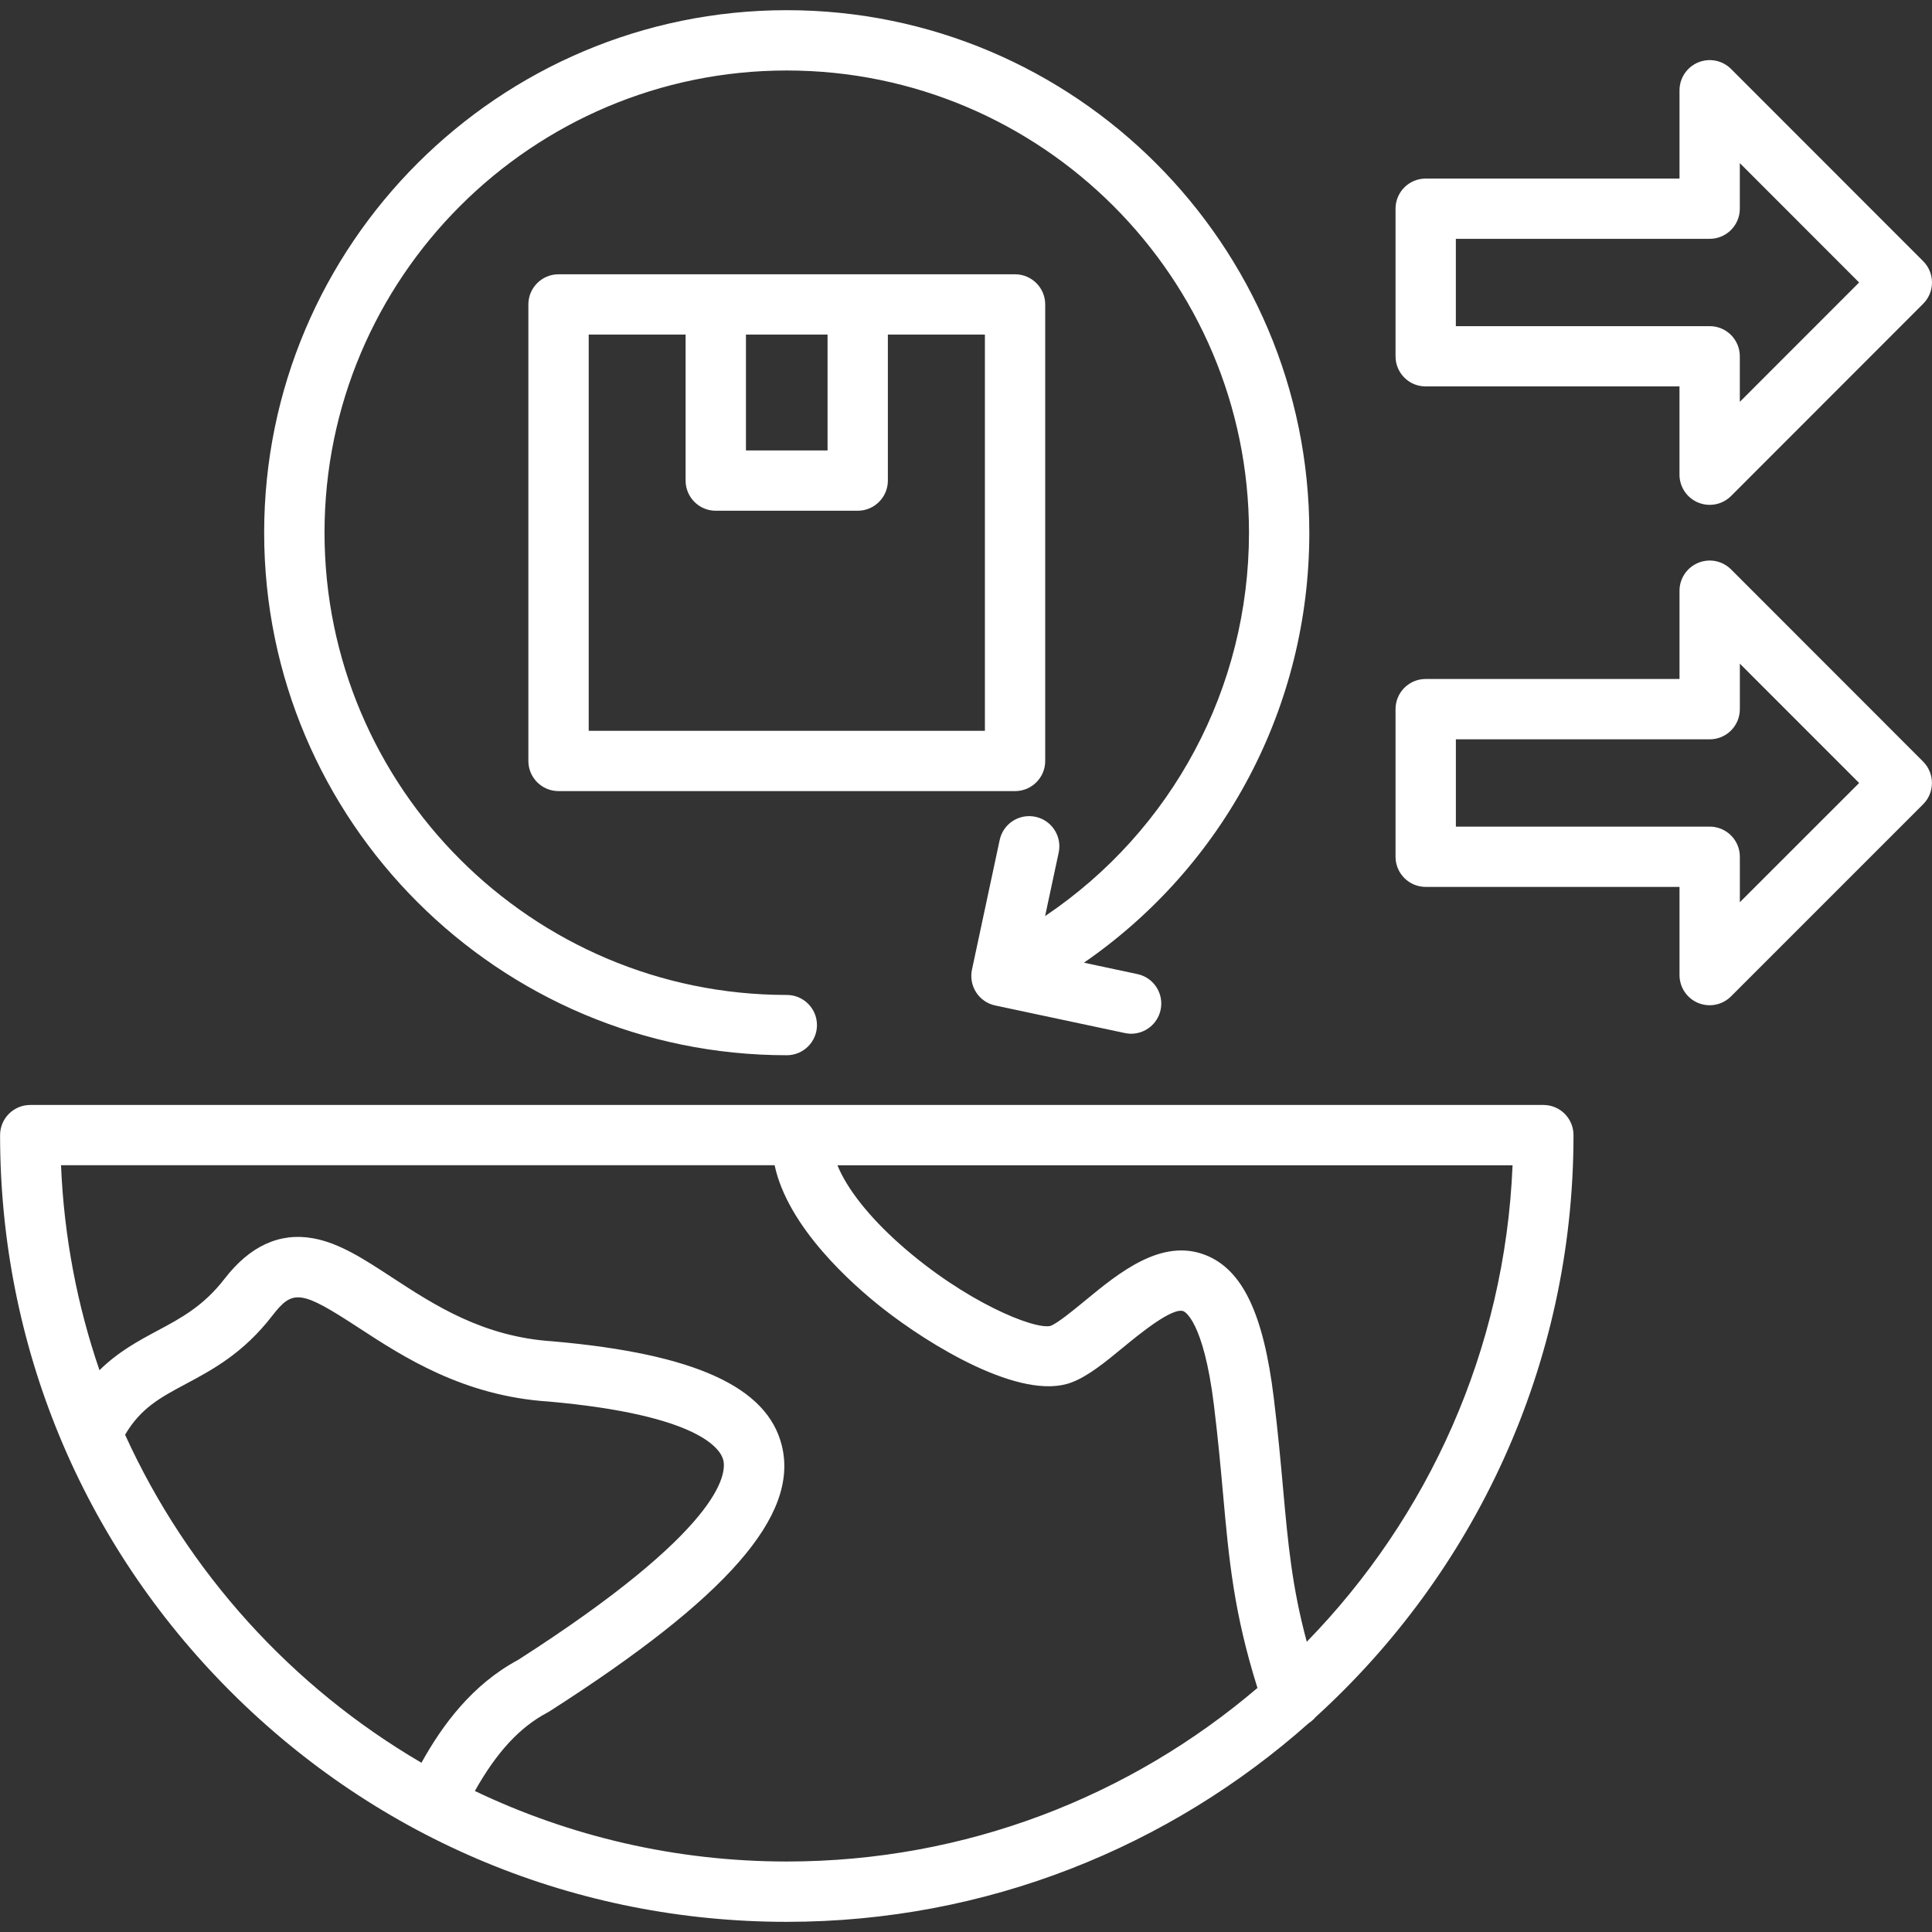 <svg width="70" height="70" viewBox="0 0 70 70" fill="none" xmlns="http://www.w3.org/2000/svg">
<rect x="0" y="0" width="70" height="70" fill="#333333" stroke="none"/>
<g clip-path="url(#clip0_1251_4)">
<path d="M9.571 19.301C9.571 8.861 18.066 0.369 28.507 0.369C38.946 0.369 47.439 8.862 47.439 19.301C47.439 25.595 44.363 31.367 39.273 34.88L41.21 35.293C41.801 35.418 42.177 35.998 42.051 36.589C41.941 37.103 41.487 37.454 40.983 37.454C40.908 37.454 40.831 37.446 40.755 37.429L36.057 36.43C35.774 36.37 35.525 36.199 35.368 35.956C35.211 35.712 35.156 35.416 35.216 35.133L36.22 30.435C36.346 29.844 36.927 29.468 37.517 29.594C38.108 29.72 38.484 30.301 38.358 30.892L37.866 33.191C42.465 30.096 45.253 24.935 45.253 19.299C45.253 10.065 37.74 2.554 28.507 2.554C19.272 2.554 11.758 10.067 11.758 19.299C11.758 28.535 19.272 36.049 28.507 36.049C29.112 36.049 29.6 36.538 29.6 37.141C29.6 37.745 29.11 38.233 28.507 38.233C18.066 38.236 9.571 29.742 9.571 19.301ZM36.778 28.663H20.236C19.633 28.663 19.144 28.174 19.144 27.571V11.03C19.144 10.428 19.633 9.938 20.236 9.938H25.933H31.076H36.778C37.38 9.938 37.87 10.428 37.87 11.03V27.571C37.87 28.174 37.38 28.663 36.778 28.663ZM27.027 12.123V16.32H29.984V12.123H27.027ZM35.684 12.123H32.169V17.413C32.169 18.015 31.679 18.505 31.076 18.505H25.933C25.329 18.505 24.841 18.015 24.841 17.413V12.123H21.33V26.478H35.685V12.123H35.684ZM57.011 41.128C57.011 49.477 53.403 56.999 47.663 62.217C47.595 62.299 47.514 62.371 47.421 62.431C42.384 66.907 35.758 69.632 28.506 69.632C20.891 69.632 13.734 66.667 8.35 61.283C2.967 55.899 0.003 48.74 0.003 41.128C0.003 40.525 0.492 40.035 1.095 40.035H29.102H29.105H55.918C56.523 40.034 57.011 40.523 57.011 41.128ZM15.27 63.868C16.035 62.49 17.11 61.035 18.769 60.143C26.156 55.411 26.329 53.405 26.206 52.902C26.115 52.527 25.387 51.271 19.882 50.781C16.782 50.581 14.598 49.153 13.001 48.111C10.906 46.743 10.612 46.702 9.866 47.67C8.816 49.03 7.708 49.622 6.731 50.144C5.804 50.639 5.103 51.015 4.532 51.983C6.799 56.967 10.574 61.124 15.27 63.868ZM28.507 67.446C35.007 67.446 40.964 65.077 45.56 61.157C44.702 58.424 44.528 56.515 44.315 54.149C44.23 53.208 44.134 52.14 43.983 50.91C43.604 47.831 42.909 47.519 42.881 47.508C42.481 47.35 41.273 48.344 40.692 48.821C40.041 49.357 39.426 49.863 38.816 50.091C36.991 50.776 33.66 48.724 31.981 47.403C30.874 46.532 28.548 44.473 28.066 42.219H2.211C2.318 44.808 2.8 47.301 3.604 49.645C4.282 48.977 5.019 48.58 5.701 48.215C6.561 47.756 7.372 47.322 8.136 46.333C9.052 45.146 10.126 44.651 11.33 44.863C12.287 45.031 13.172 45.609 14.197 46.279C15.746 47.291 17.502 48.438 20.034 48.599C20.043 48.599 20.051 48.601 20.061 48.602C25.18 49.055 27.807 50.255 28.328 52.38C28.95 54.914 26.354 57.883 19.91 62.005C19.886 62.021 19.86 62.036 19.833 62.05C18.835 62.578 18.002 63.473 17.205 64.891C20.631 66.527 24.463 67.446 28.507 67.446ZM54.803 42.22H30.342C30.68 43.058 31.476 44.078 32.608 45.082C34.961 47.169 37.476 48.182 38.061 48.04C38.318 47.943 38.864 47.495 39.303 47.134C40.544 46.111 42.09 44.84 43.69 45.478C45.019 46.009 45.778 47.601 46.151 50.643C46.306 51.909 46.404 52.995 46.49 53.952C46.669 55.941 46.811 57.496 47.347 59.484C51.735 54.983 54.528 48.921 54.803 42.22ZM69.677 29.142L62.717 36.102C62.508 36.311 62.229 36.422 61.945 36.422C61.804 36.422 61.662 36.395 61.526 36.339C61.118 36.169 60.852 35.771 60.852 35.328V32.134H51.655C51.052 32.134 50.563 31.645 50.563 31.042V25.694C50.563 25.089 51.052 24.601 51.655 24.601H60.852V21.403C60.852 20.962 61.119 20.562 61.528 20.393C61.937 20.223 62.407 20.318 62.719 20.63L69.679 27.594C70.104 28.023 70.104 28.715 69.677 29.142ZM67.36 28.369L63.038 24.045V25.695C63.038 26.299 62.549 26.787 61.946 26.787H52.749V29.95H61.946C62.55 29.95 63.038 30.439 63.038 31.042V32.69L67.36 28.369ZM50.563 12.91V7.562C50.563 6.958 51.052 6.47 51.655 6.47H60.852V3.272C60.852 2.83 61.119 2.431 61.528 2.261C61.937 2.092 62.407 2.186 62.719 2.498L69.679 9.462C70.106 9.889 70.106 10.581 69.679 11.007L62.719 17.972C62.509 18.181 62.23 18.292 61.945 18.292C61.804 18.292 61.662 18.264 61.526 18.208C61.118 18.039 60.851 17.641 60.851 17.198V14H51.654C51.051 14.003 50.563 13.513 50.563 12.91ZM52.748 11.817H61.945C62.549 11.817 63.037 12.306 63.037 12.909V14.559L67.359 10.235L63.037 5.91V7.561C63.037 8.165 62.548 8.653 61.945 8.653H52.748V11.817Z" fill="white"/>
</g>
<defs>
<clipPath id="clip0_1251_4">
<rect width="70" height="70" fill="white"/>
</clipPath>
</defs>
</svg>
